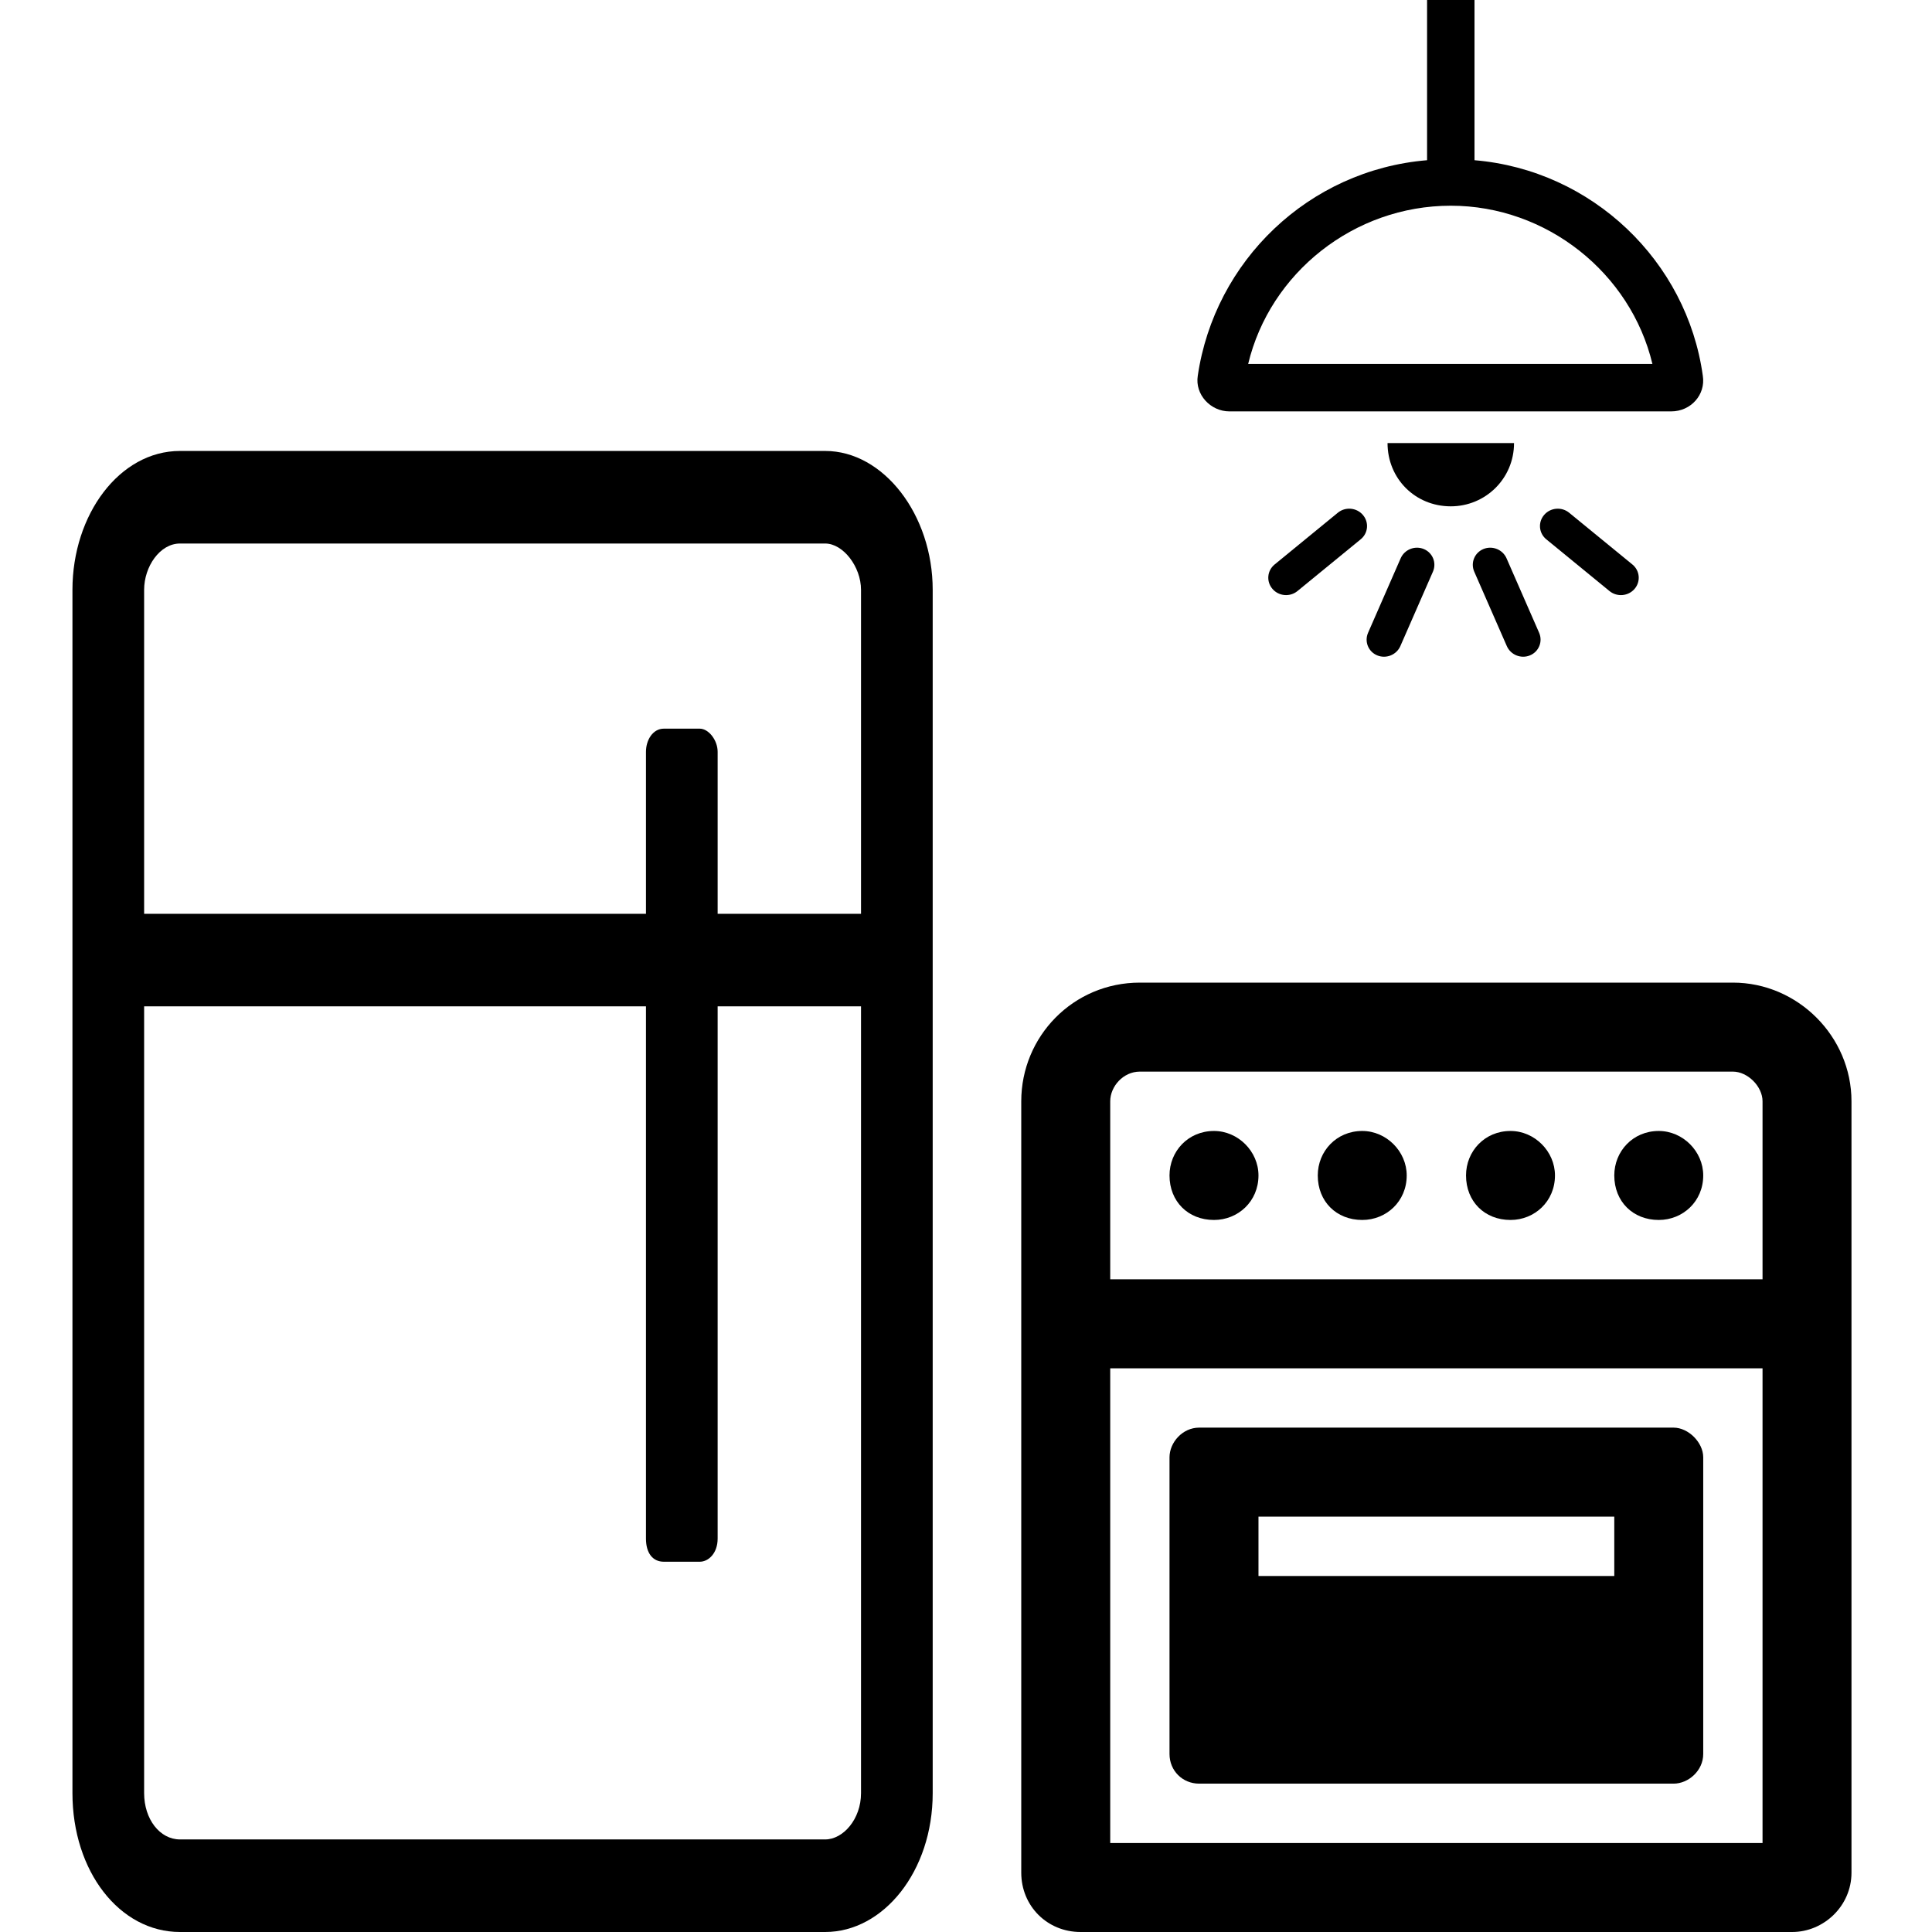 <svg width="80" height="80" viewBox="0 0 80 80" fill="none" xmlns="http://www.w3.org/2000/svg">
<path d="M34.169 18.673H7.453C4.948 18.673 3 21.308 3 24.423V74.251C3 77.485 4.948 80 7.453 80H34.169C36.581 80 38.621 77.485 38.621 74.251V24.423C38.621 21.308 36.581 18.673 34.169 18.673ZM35.653 74.251C35.653 75.329 34.911 76.167 34.169 76.167H7.453C6.618 76.167 5.968 75.329 5.968 74.251V41.671H26.748V63.71C26.748 64.309 27.026 64.668 27.49 64.668H28.974C29.345 64.668 29.716 64.309 29.716 63.71V41.671H35.653V74.251ZM35.653 37.838H29.716V31.13C29.716 30.651 29.345 30.172 28.974 30.172H27.49C27.026 30.172 26.748 30.651 26.748 31.13V37.838H5.968V24.423C5.968 23.464 6.618 22.506 7.453 22.506H34.169C34.911 22.506 35.653 23.464 35.653 24.423V37.838Z" fill="black"/>
<path d="M49.655 73.857H69.299C69.913 73.857 70.527 73.32 70.527 72.629V60.344C70.527 59.73 69.913 59.115 69.299 59.115H49.655C48.964 59.115 48.427 59.73 48.427 60.344V72.629C48.427 73.32 48.964 73.857 49.655 73.857ZM52.111 62.801H66.844V65.258H52.111V62.801ZM50.269 46.831C49.194 46.831 48.427 47.675 48.427 48.673C48.427 49.748 49.194 50.516 50.269 50.516C51.266 50.516 52.111 49.748 52.111 48.673C52.111 47.675 51.266 46.831 50.269 46.831ZM68.685 46.831C67.611 46.831 66.844 47.675 66.844 48.673C66.844 49.748 67.611 50.516 68.685 50.516C69.683 50.516 70.527 49.748 70.527 48.673C70.527 47.675 69.683 46.831 68.685 46.831ZM56.408 46.831C55.333 46.831 54.566 47.675 54.566 48.673C54.566 49.748 55.333 50.516 56.408 50.516C57.405 50.516 58.249 49.748 58.249 48.673C58.249 47.675 57.405 46.831 56.408 46.831ZM71.755 40.688H47.199C44.437 40.688 42.288 42.915 42.288 45.602V77.543C42.288 78.925 43.363 80 44.744 80H74.21C75.515 80 76.666 78.925 76.666 77.543V45.602C76.666 42.915 74.44 40.688 71.755 40.688ZM72.983 76.315H45.972V56.659H72.983V76.315ZM72.983 52.973H45.972V45.602C45.972 44.988 46.509 44.373 47.199 44.373H71.755C72.369 44.373 72.983 44.988 72.983 45.602V52.973ZM62.547 46.831C61.472 46.831 60.705 47.675 60.705 48.673C60.705 49.748 61.472 50.516 62.547 50.516C63.544 50.516 64.388 49.748 64.388 48.673C64.388 47.675 63.544 46.831 62.547 46.831Z" fill="black"/>
<path d="M60.074 20.966C61.506 20.966 62.693 19.82 62.693 18.346H57.455C57.455 19.82 58.601 20.966 60.074 20.966ZM61.056 6.634V0H59.092V6.634C54.181 7.043 50.293 10.811 49.597 15.561C49.474 16.339 50.129 17.035 50.907 17.035H69.2C70.019 17.035 70.633 16.339 70.51 15.561C69.855 10.811 65.926 7.043 61.056 6.634ZM51.684 15.07C52.585 11.302 56.063 8.518 60.074 8.518C64.044 8.518 67.522 11.302 68.423 15.07H51.684Z" fill="black"/>
<path d="M56.345 22.33C56.655 22.076 56.695 21.625 56.433 21.321C56.172 21.017 55.709 20.976 55.398 21.23L52.778 23.375C52.468 23.629 52.428 24.081 52.69 24.385C52.951 24.689 53.414 24.729 53.724 24.475L56.345 22.33Z" fill="black"/>
<path d="M56.187 22.147C56.394 21.978 56.421 21.676 56.246 21.474C56.072 21.271 55.763 21.244 55.556 21.413L52.935 23.558C52.728 23.728 52.702 24.029 52.876 24.232C53.051 24.434 53.36 24.462 53.566 24.292L56.187 22.147Z" fill="black"/>
<path d="M64.974 21.23C64.664 20.977 64.201 21.017 63.94 21.321C63.678 21.625 63.718 22.077 64.028 22.331L66.648 24.476C66.959 24.729 67.422 24.689 67.684 24.385C67.945 24.081 67.905 23.629 67.595 23.375L64.974 21.23Z" fill="black"/>
<path d="M64.817 21.413C64.61 21.244 64.301 21.271 64.127 21.474C63.952 21.676 63.978 21.978 64.185 22.147L66.807 24.292C67.013 24.462 67.322 24.435 67.497 24.232C67.671 24.029 67.644 23.728 67.437 23.559L64.817 21.413Z" fill="black"/>
<path d="M59.335 23.671C59.494 23.306 59.325 22.887 58.955 22.734C58.586 22.582 58.157 22.754 57.998 23.119L56.649 26.202C56.489 26.567 56.659 26.986 57.028 27.138C57.398 27.29 57.826 27.118 57.986 26.753L59.335 23.671Z" fill="black"/>
<path d="M59.11 23.579C59.217 23.336 59.104 23.057 58.858 22.956C58.612 22.854 58.326 22.969 58.22 23.212L56.873 26.293C56.767 26.536 56.88 26.816 57.126 26.917C57.372 27.019 57.657 26.904 57.763 26.661L59.11 23.579Z" fill="black"/>
<path d="M62.383 23.119C62.223 22.754 61.795 22.582 61.425 22.734C61.056 22.887 60.886 23.306 61.045 23.671L62.394 26.753C62.554 27.118 62.983 27.29 63.352 27.138C63.721 26.986 63.891 26.566 63.732 26.202L62.383 23.119Z" fill="black"/>
<path d="M62.16 23.212C62.054 22.969 61.768 22.854 61.523 22.955C61.277 23.057 61.164 23.336 61.27 23.579L62.617 26.66C62.723 26.903 63.009 27.018 63.255 26.917C63.5 26.815 63.613 26.536 63.508 26.293L62.16 23.212Z" fill="black"/>
</svg>
